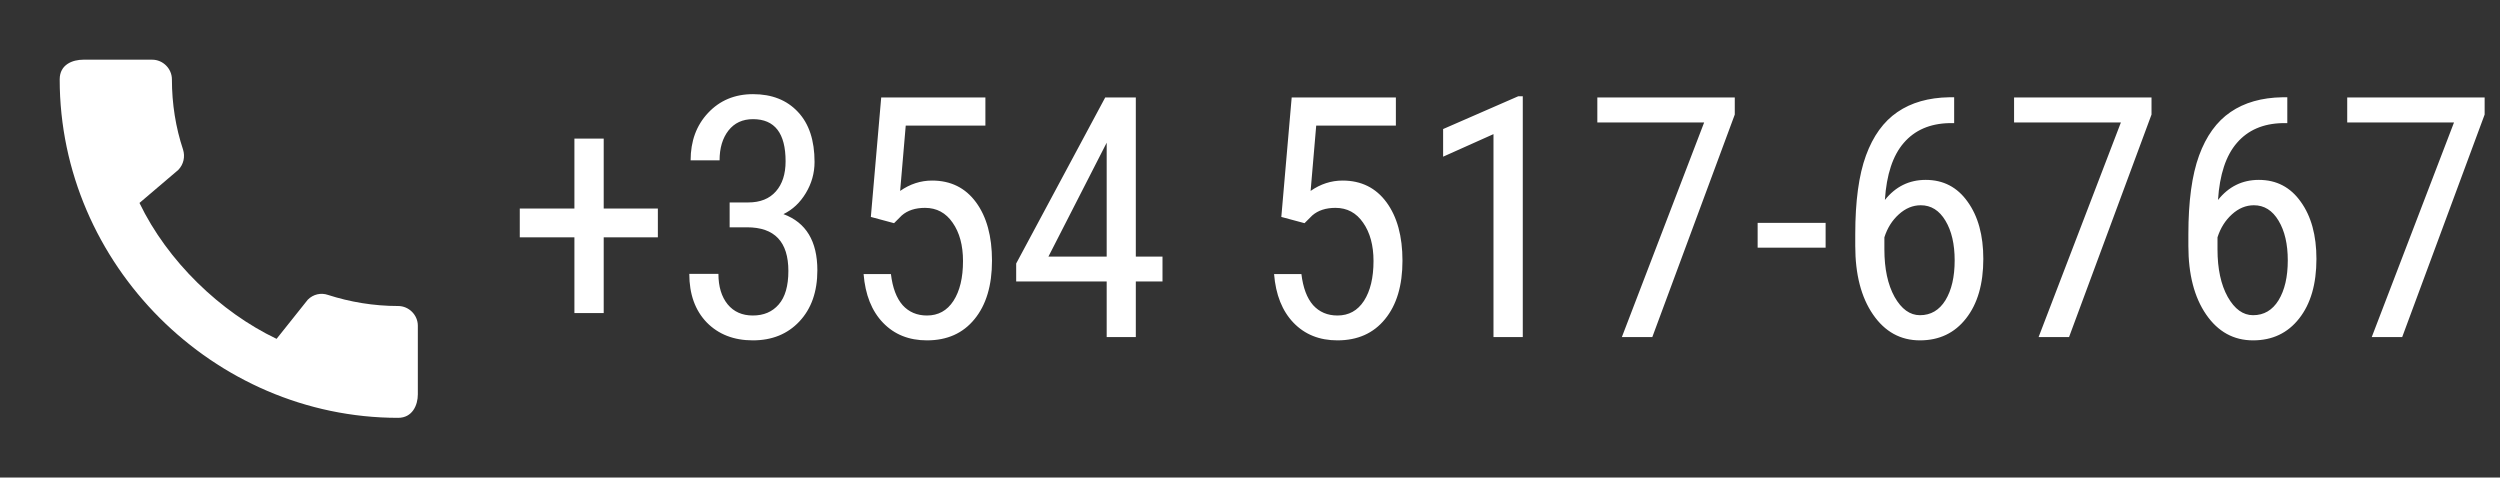 <svg width="89" height="17" viewBox="0 0 89 17" fill="none" xmlns="http://www.w3.org/2000/svg">
<rect x="0" y="0" width="89" height="17" fill="#333333" stroke="none"/>
<path d="M14.174 10.894C13.303 10.894 12.46 10.752 11.673 10.498C11.425 10.412 11.149 10.476 10.958 10.668L9.846 12.063C7.841 11.107 5.964 9.3 4.965 7.225L6.347 6.049C6.538 5.851 6.595 5.575 6.517 5.327C6.255 4.54 6.12 3.697 6.12 2.826C6.12 2.444 5.801 2.125 5.419 2.125H2.968C2.585 2.125 2.125 2.295 2.125 2.826C2.125 9.407 7.6 14.875 14.174 14.875C14.677 14.875 14.875 14.429 14.875 14.039V11.595C14.875 11.213 14.556 10.894 14.174 10.894Z" fill="white"/>
<path d="M21.492 7.424H23.42V8.449H21.492V11.145H20.449V8.449H18.504V7.424H20.449V4.934H21.492V7.424ZM25.975 7.207H26.637C27.062 7.207 27.391 7.076 27.621 6.814C27.852 6.553 27.967 6.195 27.967 5.742C27.967 4.742 27.58 4.242 26.807 4.242C26.436 4.242 26.145 4.377 25.934 4.646C25.723 4.916 25.617 5.27 25.617 5.707H24.586C24.586 5.023 24.793 4.461 25.207 4.02C25.625 3.574 26.158 3.352 26.807 3.352C27.479 3.352 28.012 3.562 28.406 3.984C28.801 4.402 28.998 4.996 28.998 5.766C28.998 6.16 28.895 6.529 28.688 6.873C28.484 7.213 28.219 7.463 27.891 7.623C28.695 7.92 29.098 8.586 29.098 9.621C29.098 10.383 28.885 10.99 28.459 11.443C28.037 11.893 27.484 12.117 26.801 12.117C26.125 12.117 25.578 11.904 25.16 11.479C24.746 11.049 24.539 10.473 24.539 9.75H25.576C25.576 10.203 25.686 10.565 25.904 10.834C26.123 11.1 26.422 11.232 26.801 11.232C27.188 11.232 27.494 11.102 27.721 10.84C27.951 10.578 28.066 10.18 28.066 9.645C28.066 8.609 27.576 8.092 26.596 8.092H25.975V7.207ZM31.002 7.723L31.371 3.469H35.08V4.471H32.244L32.045 6.797C32.397 6.551 32.775 6.428 33.182 6.428C33.846 6.428 34.367 6.686 34.746 7.201C35.125 7.717 35.315 8.41 35.315 9.281C35.315 10.164 35.107 10.857 34.693 11.361C34.283 11.865 33.719 12.117 33 12.117C32.359 12.117 31.838 11.908 31.436 11.49C31.033 11.072 30.803 10.494 30.744 9.756H31.717C31.775 10.244 31.914 10.613 32.133 10.863C32.355 11.109 32.645 11.232 33 11.232C33.402 11.232 33.717 11.059 33.943 10.711C34.17 10.359 34.283 9.887 34.283 9.293C34.283 8.734 34.16 8.279 33.914 7.928C33.672 7.576 33.344 7.4 32.93 7.4C32.586 7.4 32.31 7.49 32.103 7.67L31.828 7.945L31.002 7.723ZM40.435 9.135H41.385V10.02H40.435V12H39.398V10.02H36.176V9.381L39.346 3.469H40.435V9.135ZM37.324 9.135H39.398V5.08L37.324 9.135ZM45.615 7.723L45.984 3.469H49.693V4.471H46.857L46.658 6.797C47.01 6.551 47.389 6.428 47.795 6.428C48.459 6.428 48.98 6.686 49.359 7.201C49.738 7.717 49.928 8.41 49.928 9.281C49.928 10.164 49.721 10.857 49.307 11.361C48.897 11.865 48.332 12.117 47.613 12.117C46.973 12.117 46.451 11.908 46.049 11.49C45.647 11.072 45.416 10.494 45.357 9.756H46.33C46.389 10.244 46.527 10.613 46.746 10.863C46.969 11.109 47.258 11.232 47.613 11.232C48.016 11.232 48.33 11.059 48.557 10.711C48.783 10.359 48.897 9.887 48.897 9.293C48.897 8.734 48.773 8.279 48.527 7.928C48.285 7.576 47.957 7.4 47.543 7.4C47.199 7.4 46.924 7.49 46.717 7.67L46.441 7.945L45.615 7.723ZM54.211 12H53.168V4.775L51.375 5.578V4.594L54.047 3.428H54.211V12ZM61.758 4.078L58.822 12H57.738L60.668 4.359H56.865V3.469H61.758V4.078ZM64.992 8.818H62.572V7.934H64.992V8.818ZM69.568 3.463V4.383H69.398C68.707 4.398 68.166 4.633 67.775 5.086C67.385 5.535 67.16 6.213 67.102 7.119C67.481 6.643 67.965 6.404 68.555 6.404C69.184 6.404 69.682 6.664 70.049 7.184C70.42 7.699 70.606 8.377 70.606 9.217C70.606 10.111 70.4 10.818 69.99 11.338C69.584 11.857 69.037 12.117 68.35 12.117C67.658 12.117 67.102 11.81 66.68 11.197C66.258 10.584 66.047 9.77 66.047 8.754V8.338C66.047 7.166 66.174 6.232 66.428 5.537C66.682 4.842 67.055 4.326 67.547 3.99C68.043 3.65 68.658 3.475 69.393 3.463H69.568ZM68.379 7.307C68.098 7.307 67.838 7.414 67.6 7.629C67.361 7.844 67.189 8.117 67.084 8.449V8.877C67.084 9.568 67.205 10.133 67.447 10.57C67.693 11.004 67.994 11.221 68.35 11.221C68.736 11.221 69.039 11.043 69.258 10.688C69.477 10.328 69.586 9.855 69.586 9.27C69.586 8.691 69.477 8.221 69.258 7.857C69.039 7.49 68.746 7.307 68.379 7.307ZM76.594 4.078L73.658 12H72.574L75.504 4.359H71.701V3.469H76.594V4.078ZM81.428 3.463V4.383H81.258C80.566 4.398 80.025 4.633 79.635 5.086C79.244 5.535 79.019 6.213 78.961 7.119C79.34 6.643 79.824 6.404 80.414 6.404C81.043 6.404 81.541 6.664 81.908 7.184C82.279 7.699 82.465 8.377 82.465 9.217C82.465 10.111 82.26 10.818 81.85 11.338C81.443 11.857 80.897 12.117 80.209 12.117C79.518 12.117 78.961 11.81 78.539 11.197C78.117 10.584 77.906 9.77 77.906 8.754V8.338C77.906 7.166 78.033 6.232 78.287 5.537C78.541 4.842 78.914 4.326 79.406 3.99C79.902 3.65 80.518 3.475 81.252 3.463H81.428ZM80.238 7.307C79.957 7.307 79.697 7.414 79.459 7.629C79.221 7.844 79.049 8.117 78.943 8.449V8.877C78.943 9.568 79.064 10.133 79.307 10.57C79.553 11.004 79.853 11.221 80.209 11.221C80.596 11.221 80.898 11.043 81.117 10.688C81.336 10.328 81.445 9.855 81.445 9.27C81.445 8.691 81.336 8.221 81.117 7.857C80.898 7.49 80.606 7.307 80.238 7.307ZM88.453 4.078L85.518 12H84.434L87.363 4.359H83.561V3.469H88.453V4.078Z" fill="white"/>
</svg>
